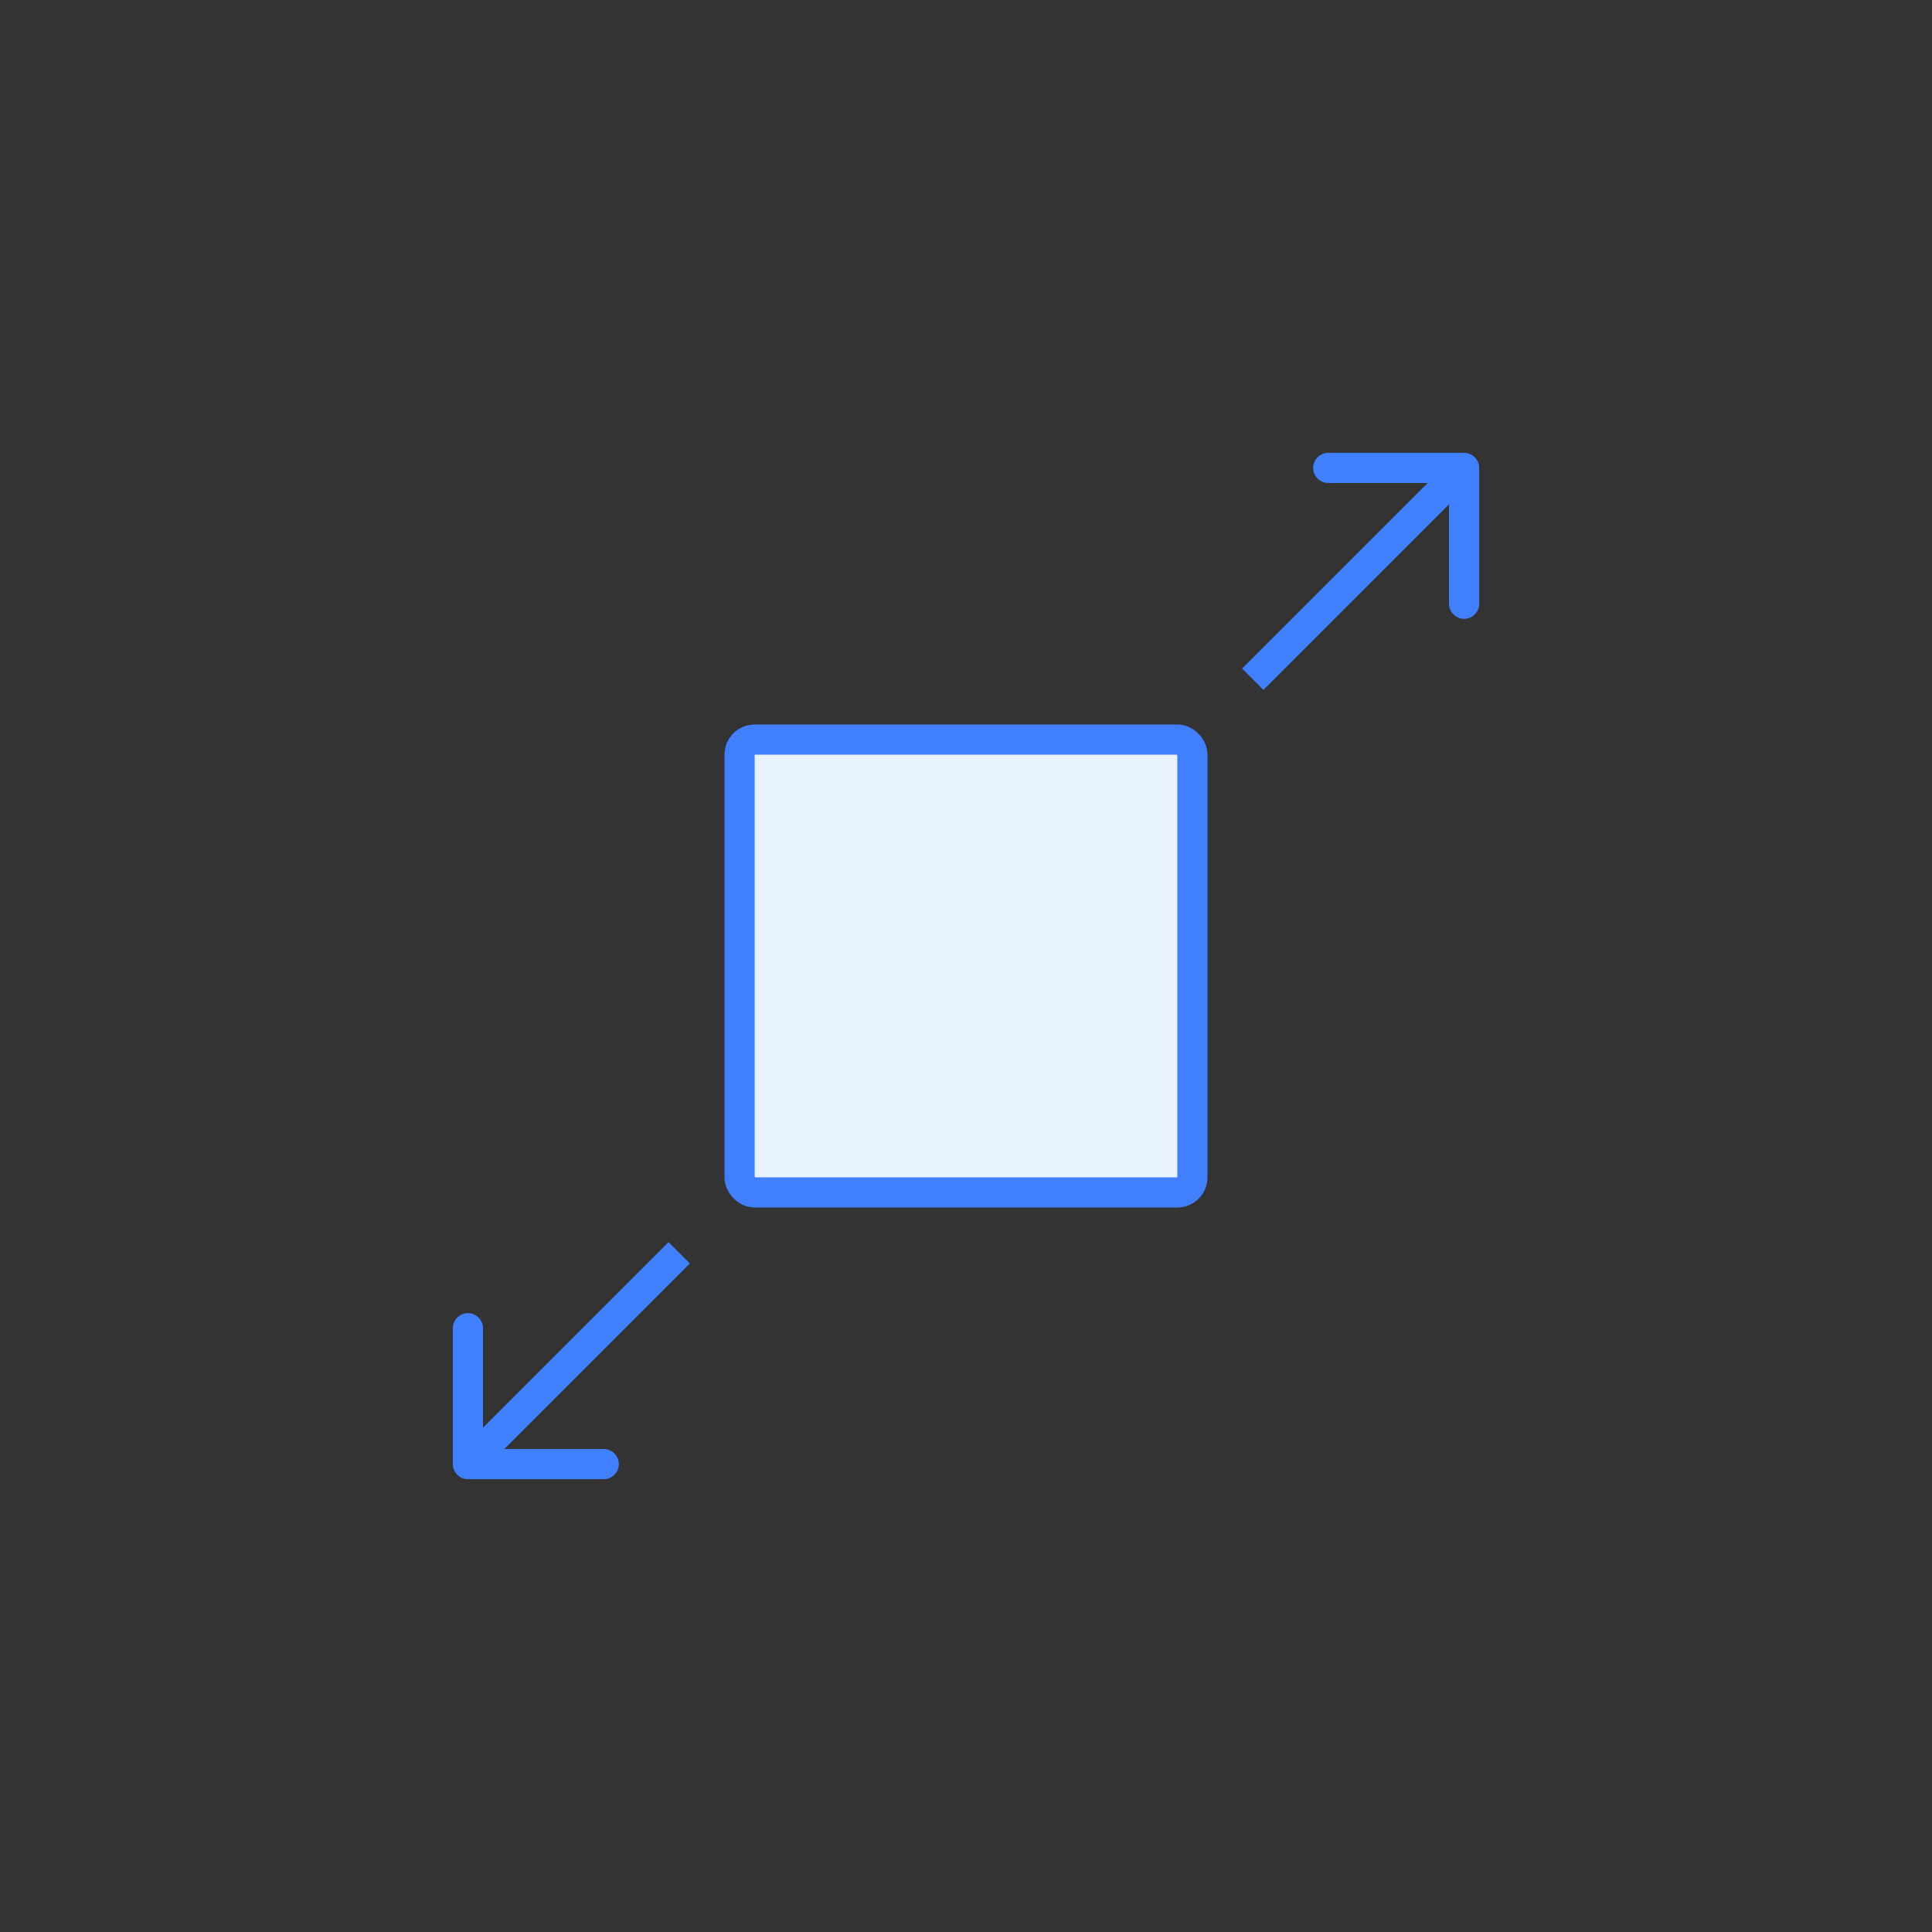 <svg width="128" height="128" viewBox="0 0 128 128" fill="none" xmlns="http://www.w3.org/2000/svg">
<rect x="0" y="0" width="128" height="128" fill="#333333" stroke="none"/>
<rect x="49" y="49" width="30" height="30" rx="1" fill="#E8F3FF" stroke="#4080FF" stroke-width="2"/>
<path d="M98 31C98 30.448 97.552 30 97 30L88 30C87.448 30 87 30.448 87 31C87 31.552 87.448 32 88 32H96V40C96 40.552 96.448 41 97 41C97.552 41 98 40.552 98 40V31ZM83.707 45.707L97.707 31.707L96.293 30.293L82.293 44.293L83.707 45.707Z" fill="#4080FF"/>
<path d="M30 97C30 97.552 30.448 98 31 98H40C40.552 98 41 97.552 41 97C41 96.448 40.552 96 40 96H32V88C32 87.448 31.552 87 31 87C30.448 87 30 87.448 30 88L30 97ZM44.293 82.293L30.293 96.293L31.707 97.707L45.707 83.707L44.293 82.293Z" fill="#4080FF"/>
</svg>
